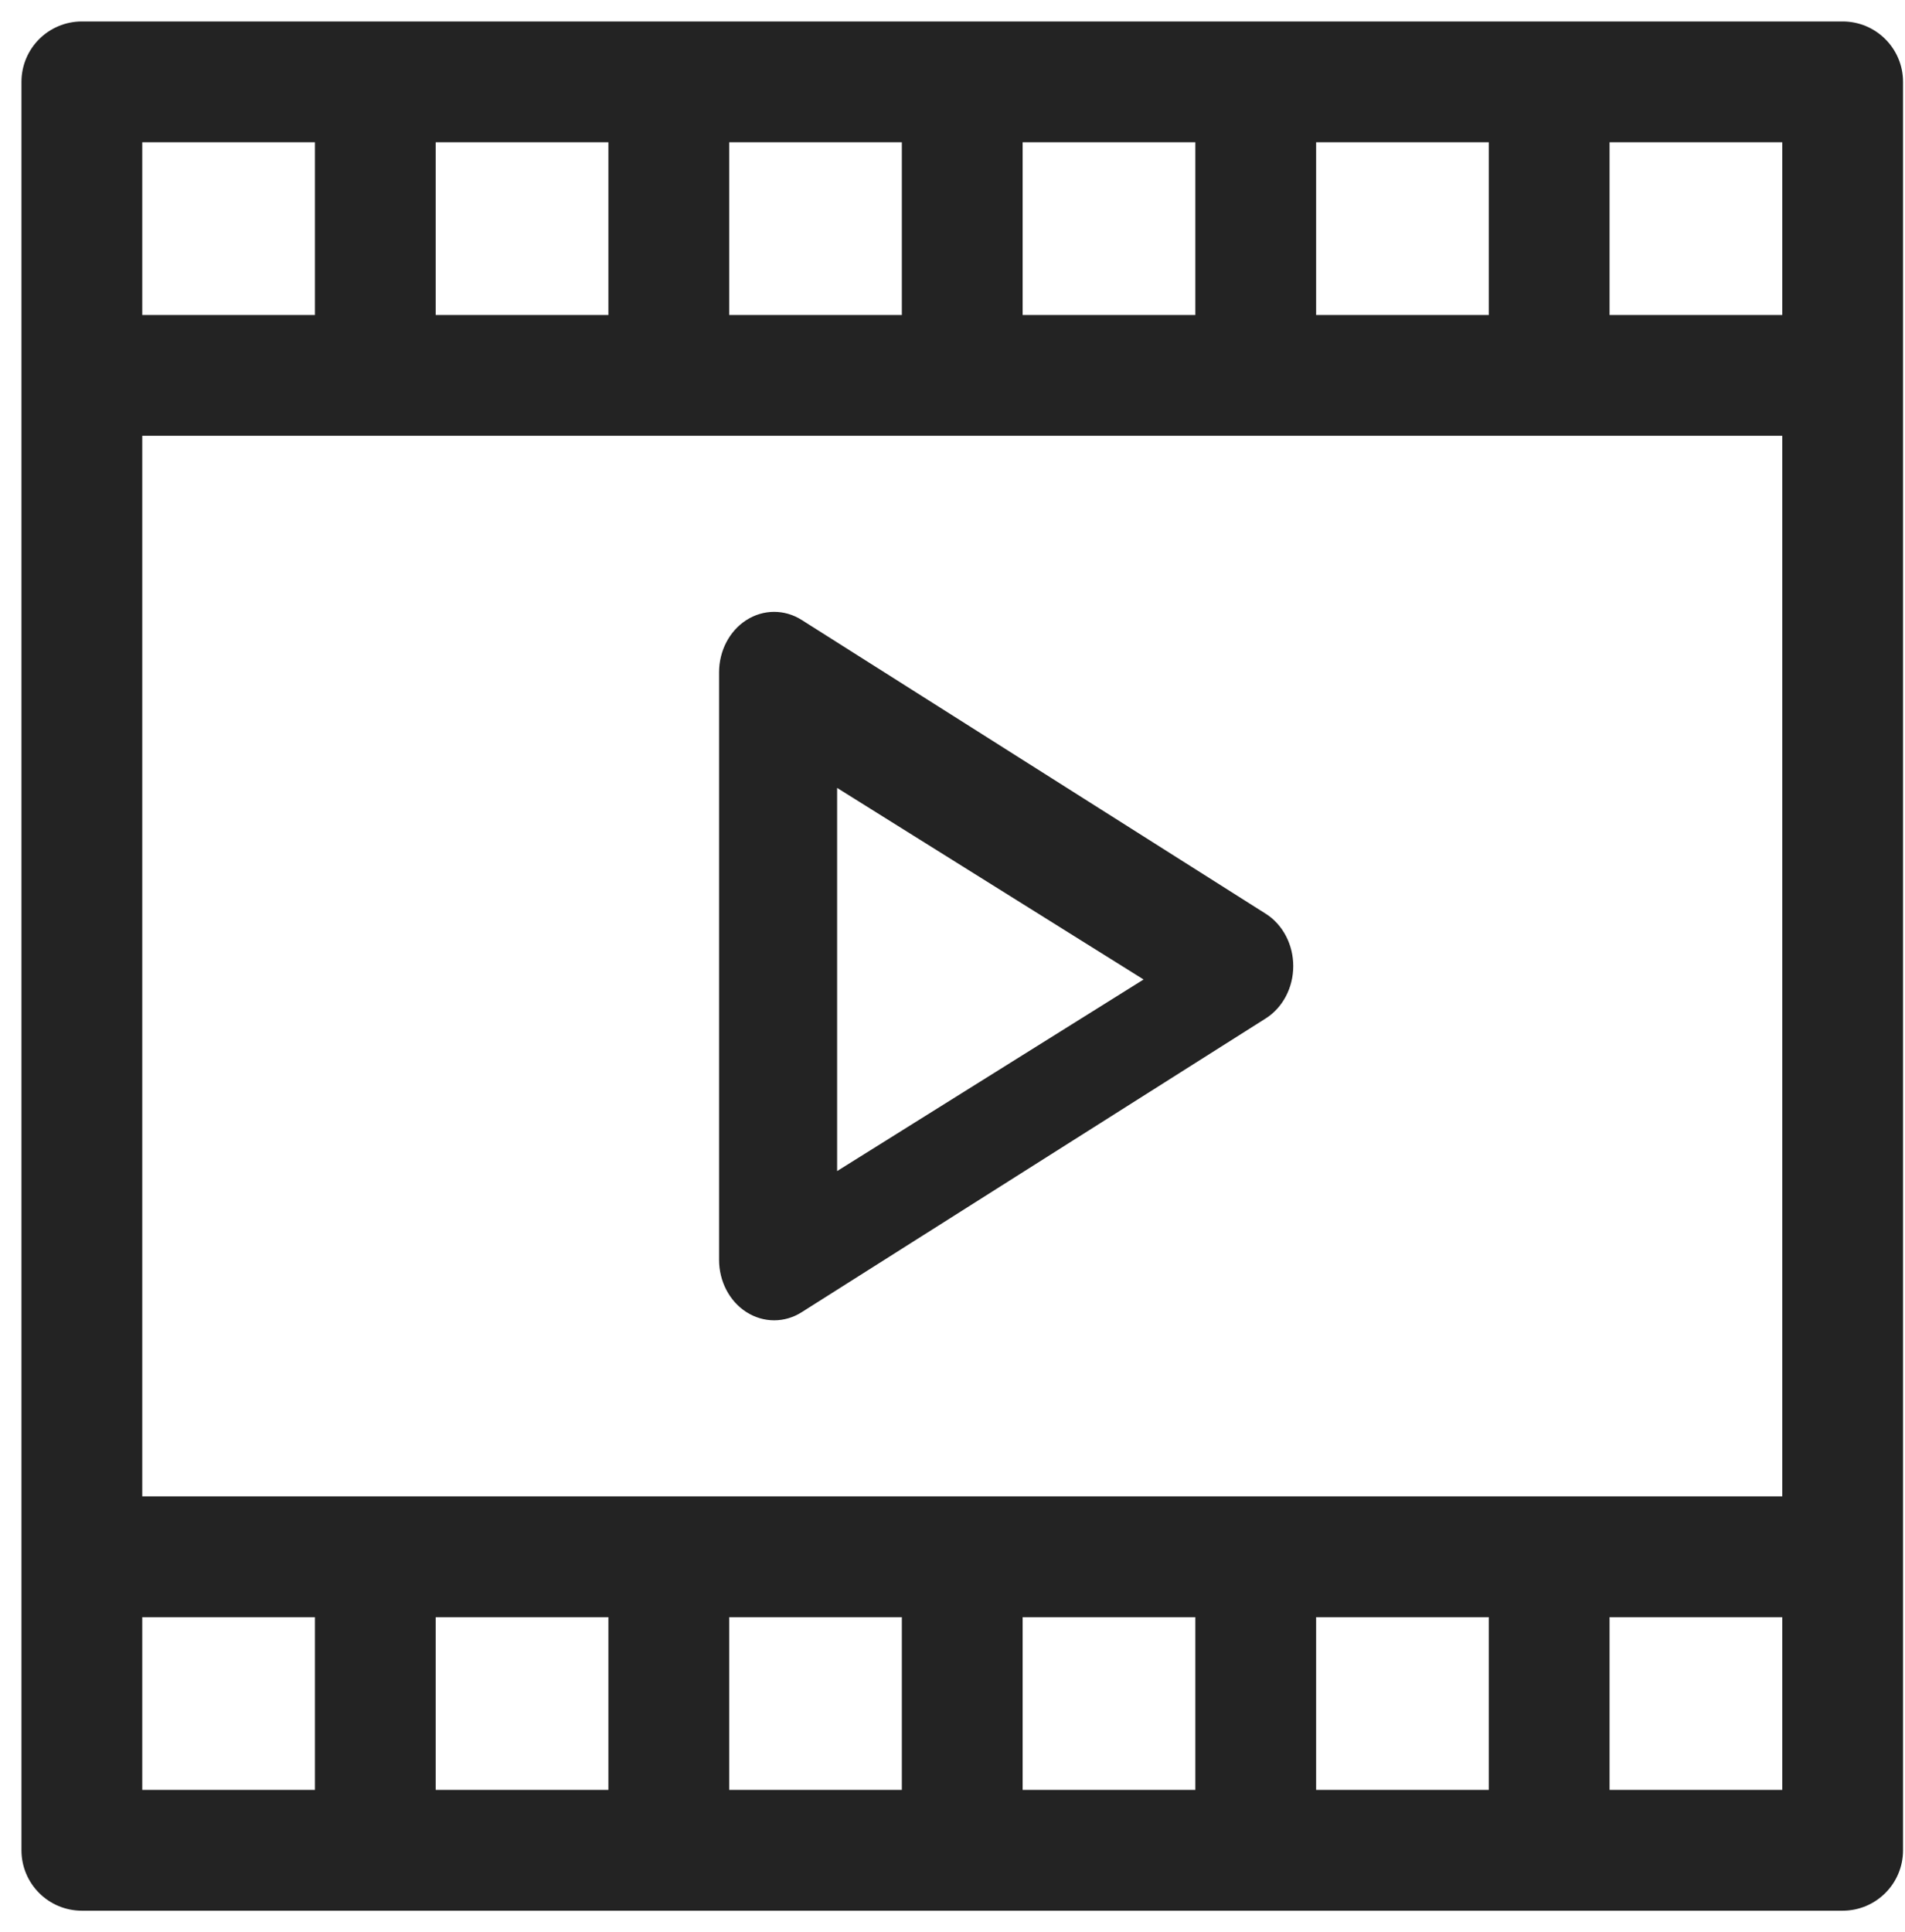 <svg width="71" height="72" viewBox="0 0 71 72" fill="none" xmlns="http://www.w3.org/2000/svg">
<path fill-rule="evenodd" clip-rule="evenodd" d="M68.676 1H3.051C1.918 1 1 1.918 1 3.051V68.949C1 70.082 1.918 71 3.051 71H68.676C69.808 71 70.727 70.082 70.727 68.949V3.051C70.727 1.918 69.808 1 68.676 1ZM5.102 55.961V16.039H66.625V55.961H5.102ZM59.789 11.938H66.625V5.102H59.789V11.938ZM55.688 11.938H48.852V5.102H55.688V11.938ZM37.914 11.938H44.75V5.102H37.914V11.938ZM33.812 11.938H26.977V5.102H33.812V11.938ZM16.039 11.938H22.875V5.102H16.039V11.938ZM5.102 5.102H11.938V11.938H5.102V5.102ZM11.938 60.062H5.102V66.898H11.938V60.062ZM16.039 60.062H22.875V66.898H16.039V60.062ZM33.812 60.062H26.977V66.898H33.812V60.062ZM37.914 60.062H44.75V66.898H37.914V60.062ZM55.688 60.062H48.852V66.898H55.688V60.062ZM66.625 66.898H59.789V60.062H66.625V66.898ZM47.066 34.218L29.772 23.27C29.199 22.907 28.494 22.91 27.923 23.277C27.352 23.645 27 24.321 27 25.053V46.947C27 47.679 27.352 48.355 27.923 48.723C28.21 48.908 28.532 49 28.853 49C29.17 49 29.487 48.91 29.772 48.73L47.066 37.782C47.644 37.417 48 36.736 48 36C48 35.264 47.644 34.583 47.066 34.218ZM31 29L43 36.5L31 44V29Z" fill="#232323"/>
<path d="M5.102 16.039V15.839H4.902V16.039H5.102ZM5.102 55.961H4.902V56.161H5.102V55.961ZM66.625 16.039H66.825V15.839H66.625V16.039ZM66.625 55.961V56.161H66.825V55.961H66.625ZM66.625 11.938V12.137H66.825V11.938H66.625ZM59.789 11.938H59.589V12.137H59.789V11.938ZM66.625 5.102H66.825V4.902H66.625V5.102ZM59.789 5.102V4.902H59.589V5.102H59.789ZM48.852 11.938H48.652V12.137H48.852V11.938ZM55.688 11.938V12.137H55.888V11.938H55.688ZM48.852 5.102V4.902H48.652V5.102H48.852ZM55.688 5.102H55.888V4.902H55.688V5.102ZM44.75 11.938V12.137H44.95V11.938H44.75ZM37.914 11.938H37.714V12.137H37.914V11.938ZM44.75 5.102H44.95V4.902H44.75V5.102ZM37.914 5.102V4.902H37.714V5.102H37.914ZM26.977 11.938H26.777V12.137H26.977V11.938ZM33.812 11.938V12.137H34.013V11.938H33.812ZM26.977 5.102V4.902H26.777V5.102H26.977ZM33.812 5.102H34.013V4.902H33.812V5.102ZM22.875 11.938V12.137H23.075V11.938H22.875ZM16.039 11.938H15.839V12.137H16.039V11.938ZM22.875 5.102H23.075V4.902H22.875V5.102ZM16.039 5.102V4.902H15.839V5.102H16.039ZM11.938 5.102H12.137V4.902H11.938V5.102ZM5.102 5.102V4.902H4.902V5.102H5.102ZM11.938 11.938V12.137H12.137V11.938H11.938ZM5.102 11.938H4.902V12.137H5.102V11.938ZM5.102 60.062V59.862H4.902V60.062H5.102ZM11.938 60.062H12.137V59.862H11.938V60.062ZM5.102 66.898H4.902V67.098H5.102V66.898ZM11.938 66.898V67.098H12.137V66.898H11.938ZM22.875 60.062H23.075V59.862H22.875V60.062ZM16.039 60.062V59.862H15.839V60.062H16.039ZM22.875 66.898V67.098H23.075V66.898H22.875ZM16.039 66.898H15.839V67.098H16.039V66.898ZM26.977 60.062V59.862H26.777V60.062H26.977ZM33.812 60.062H34.013V59.862H33.812V60.062ZM26.977 66.898H26.777V67.098H26.977V66.898ZM33.812 66.898V67.098H34.013V66.898H33.812ZM44.75 60.062H44.95V59.862H44.75V60.062ZM37.914 60.062V59.862H37.714V60.062H37.914ZM44.75 66.898V67.098H44.95V66.898H44.75ZM37.914 66.898H37.714V67.098H37.914V66.898ZM48.852 60.062V59.862H48.652V60.062H48.852ZM55.688 60.062H55.888V59.862H55.688V60.062ZM48.852 66.898H48.652V67.098H48.852V66.898ZM55.688 66.898V67.098H55.888V66.898H55.688ZM59.789 66.898H59.589V67.098H59.789V66.898ZM66.625 66.898V67.098H66.825V66.898H66.625ZM59.789 60.062V59.862H59.589V60.062H59.789ZM66.625 60.062H66.825V59.862H66.625V60.062ZM29.772 23.27L29.665 23.439L29.665 23.439L29.772 23.27ZM47.066 34.218L46.959 34.387L46.959 34.387L47.066 34.218ZM27.923 23.277L28.031 23.446L28.031 23.445L27.923 23.277ZM27.923 48.723L28.031 48.554H28.031L27.923 48.723ZM29.772 48.73L29.665 48.56L29.665 48.56L29.772 48.73ZM47.066 37.782L46.959 37.613L46.959 37.613L47.066 37.782ZM43 36.5L43.106 36.67L43.377 36.5L43.106 36.33L43 36.5ZM31 29L31.106 28.83L30.8 28.639V29H31ZM31 44H30.8V44.361L31.106 44.17L31 44ZM3.051 1.2H68.676V0.8H3.051V1.2ZM1.2 3.051C1.2 2.029 2.029 1.2 3.051 1.2V0.8C1.808 0.8 0.8 1.808 0.8 3.051H1.2ZM1.2 68.949V3.051H0.8V68.949H1.2ZM3.051 70.8C2.029 70.8 1.2 69.971 1.2 68.949H0.8C0.8 70.192 1.808 71.2 3.051 71.2V70.8ZM68.676 70.8H3.051V71.2H68.676V70.8ZM70.527 68.949C70.527 69.971 69.698 70.8 68.676 70.8V71.2C69.919 71.2 70.927 70.192 70.927 68.949H70.527ZM70.527 3.051V68.949H70.927V3.051H70.527ZM68.676 1.2C69.698 1.2 70.527 2.029 70.527 3.051H70.927C70.927 1.808 69.919 0.8 68.676 0.8V1.2ZM4.902 16.039V55.961H5.302V16.039H4.902ZM66.625 15.839H5.102V16.239H66.625V15.839ZM66.825 55.961V16.039H66.425V55.961H66.825ZM5.102 56.161H66.625V55.761H5.102V56.161ZM66.625 11.738H59.789V12.137H66.625V11.738ZM66.425 5.102V11.938H66.825V5.102H66.425ZM59.789 5.302H66.625V4.902H59.789V5.302ZM59.989 11.938V5.102H59.589V11.938H59.989ZM48.852 12.137H55.688V11.738H48.852V12.137ZM48.652 5.102V11.938H49.052V5.102H48.652ZM55.688 4.902H48.852V5.302H55.688V4.902ZM55.888 11.938V5.102H55.487V11.938H55.888ZM44.75 11.738H37.914V12.137H44.75V11.738ZM44.55 5.102V11.938H44.95V5.102H44.55ZM37.914 5.302H44.75V4.902H37.914V5.302ZM38.114 11.938V5.102H37.714V11.938H38.114ZM26.977 12.137H33.812V11.738H26.977V12.137ZM26.777 5.102V11.938H27.177V5.102H26.777ZM33.812 4.902H26.977V5.302H33.812V4.902ZM34.013 11.938V5.102H33.612V11.938H34.013ZM22.875 11.738H16.039V12.137H22.875V11.738ZM22.675 5.102V11.938H23.075V5.102H22.675ZM16.039 5.302H22.875V4.902H16.039V5.302ZM16.239 11.938V5.102H15.839V11.938H16.239ZM11.938 4.902H5.102V5.302H11.938V4.902ZM12.137 11.938V5.102H11.738V11.938H12.137ZM5.102 12.137H11.938V11.738H5.102V12.137ZM4.902 5.102V11.938H5.302V5.102H4.902ZM5.102 60.263H11.938V59.862H5.102V60.263ZM5.302 66.898V60.062H4.902V66.898H5.302ZM11.938 66.698H5.102V67.098H11.938V66.698ZM11.738 60.062V66.898H12.137V60.062H11.738ZM22.875 59.862H16.039V60.263H22.875V59.862ZM23.075 66.898V60.062H22.675V66.898H23.075ZM16.039 67.098H22.875V66.698H16.039V67.098ZM15.839 60.062V66.898H16.239V60.062H15.839ZM26.977 60.263H33.812V59.862H26.977V60.263ZM27.177 66.898V60.062H26.777V66.898H27.177ZM33.812 66.698H26.977V67.098H33.812V66.698ZM33.612 60.062V66.898H34.013V60.062H33.612ZM44.75 59.862H37.914V60.263H44.75V59.862ZM44.95 66.898V60.062H44.55V66.898H44.95ZM37.914 67.098H44.75V66.698H37.914V67.098ZM37.714 60.062V66.898H38.114V60.062H37.714ZM48.852 60.263H55.688V59.862H48.852V60.263ZM49.052 66.898V60.062H48.652V66.898H49.052ZM55.688 66.698H48.852V67.098H55.688V66.698ZM55.487 60.062V66.898H55.888V60.062H55.487ZM59.789 67.098H66.625V66.698H59.789V67.098ZM59.589 60.062V66.898H59.989V60.062H59.589ZM66.625 59.862H59.789V60.263H66.625V59.862ZM66.825 66.898V60.062H66.425V66.898H66.825ZM29.665 23.439L46.959 34.387L47.173 34.049L29.879 23.102L29.665 23.439ZM28.031 23.445C28.537 23.12 29.158 23.118 29.665 23.439L29.879 23.102C29.24 22.697 28.451 22.7 27.815 23.109L28.031 23.445ZM27.2 25.053C27.2 24.383 27.522 23.773 28.031 23.446L27.815 23.109C27.181 23.516 26.8 24.259 26.8 25.053H27.2ZM27.2 46.947V25.053H26.8V46.947H27.2ZM28.031 48.554C27.522 48.227 27.2 47.617 27.2 46.947H26.8C26.8 47.741 27.181 48.484 27.815 48.891L28.031 48.554ZM28.853 48.8C28.57 48.8 28.287 48.719 28.031 48.554L27.815 48.891C28.134 49.096 28.493 49.2 28.853 49.2V48.8ZM29.665 48.56C29.412 48.721 29.132 48.8 28.853 48.8V49.2C29.208 49.2 29.563 49.099 29.879 48.898L29.665 48.56ZM46.959 37.613L29.665 48.56L29.879 48.898L47.173 37.951L46.959 37.613ZM47.8 36C47.8 36.674 47.474 37.288 46.959 37.613L47.173 37.951C47.814 37.546 48.2 36.799 48.2 36H47.8ZM46.959 34.387C47.474 34.712 47.8 35.326 47.8 36H48.2C48.2 35.201 47.814 34.454 47.173 34.049L46.959 34.387ZM43.106 36.33L31.106 28.83L30.894 29.17L42.894 36.67L43.106 36.33ZM31.106 44.17L43.106 36.67L42.894 36.33L30.894 43.83L31.106 44.17ZM30.8 29V44H31.2V29H30.8Z" fill="#232323"/>
</svg>
